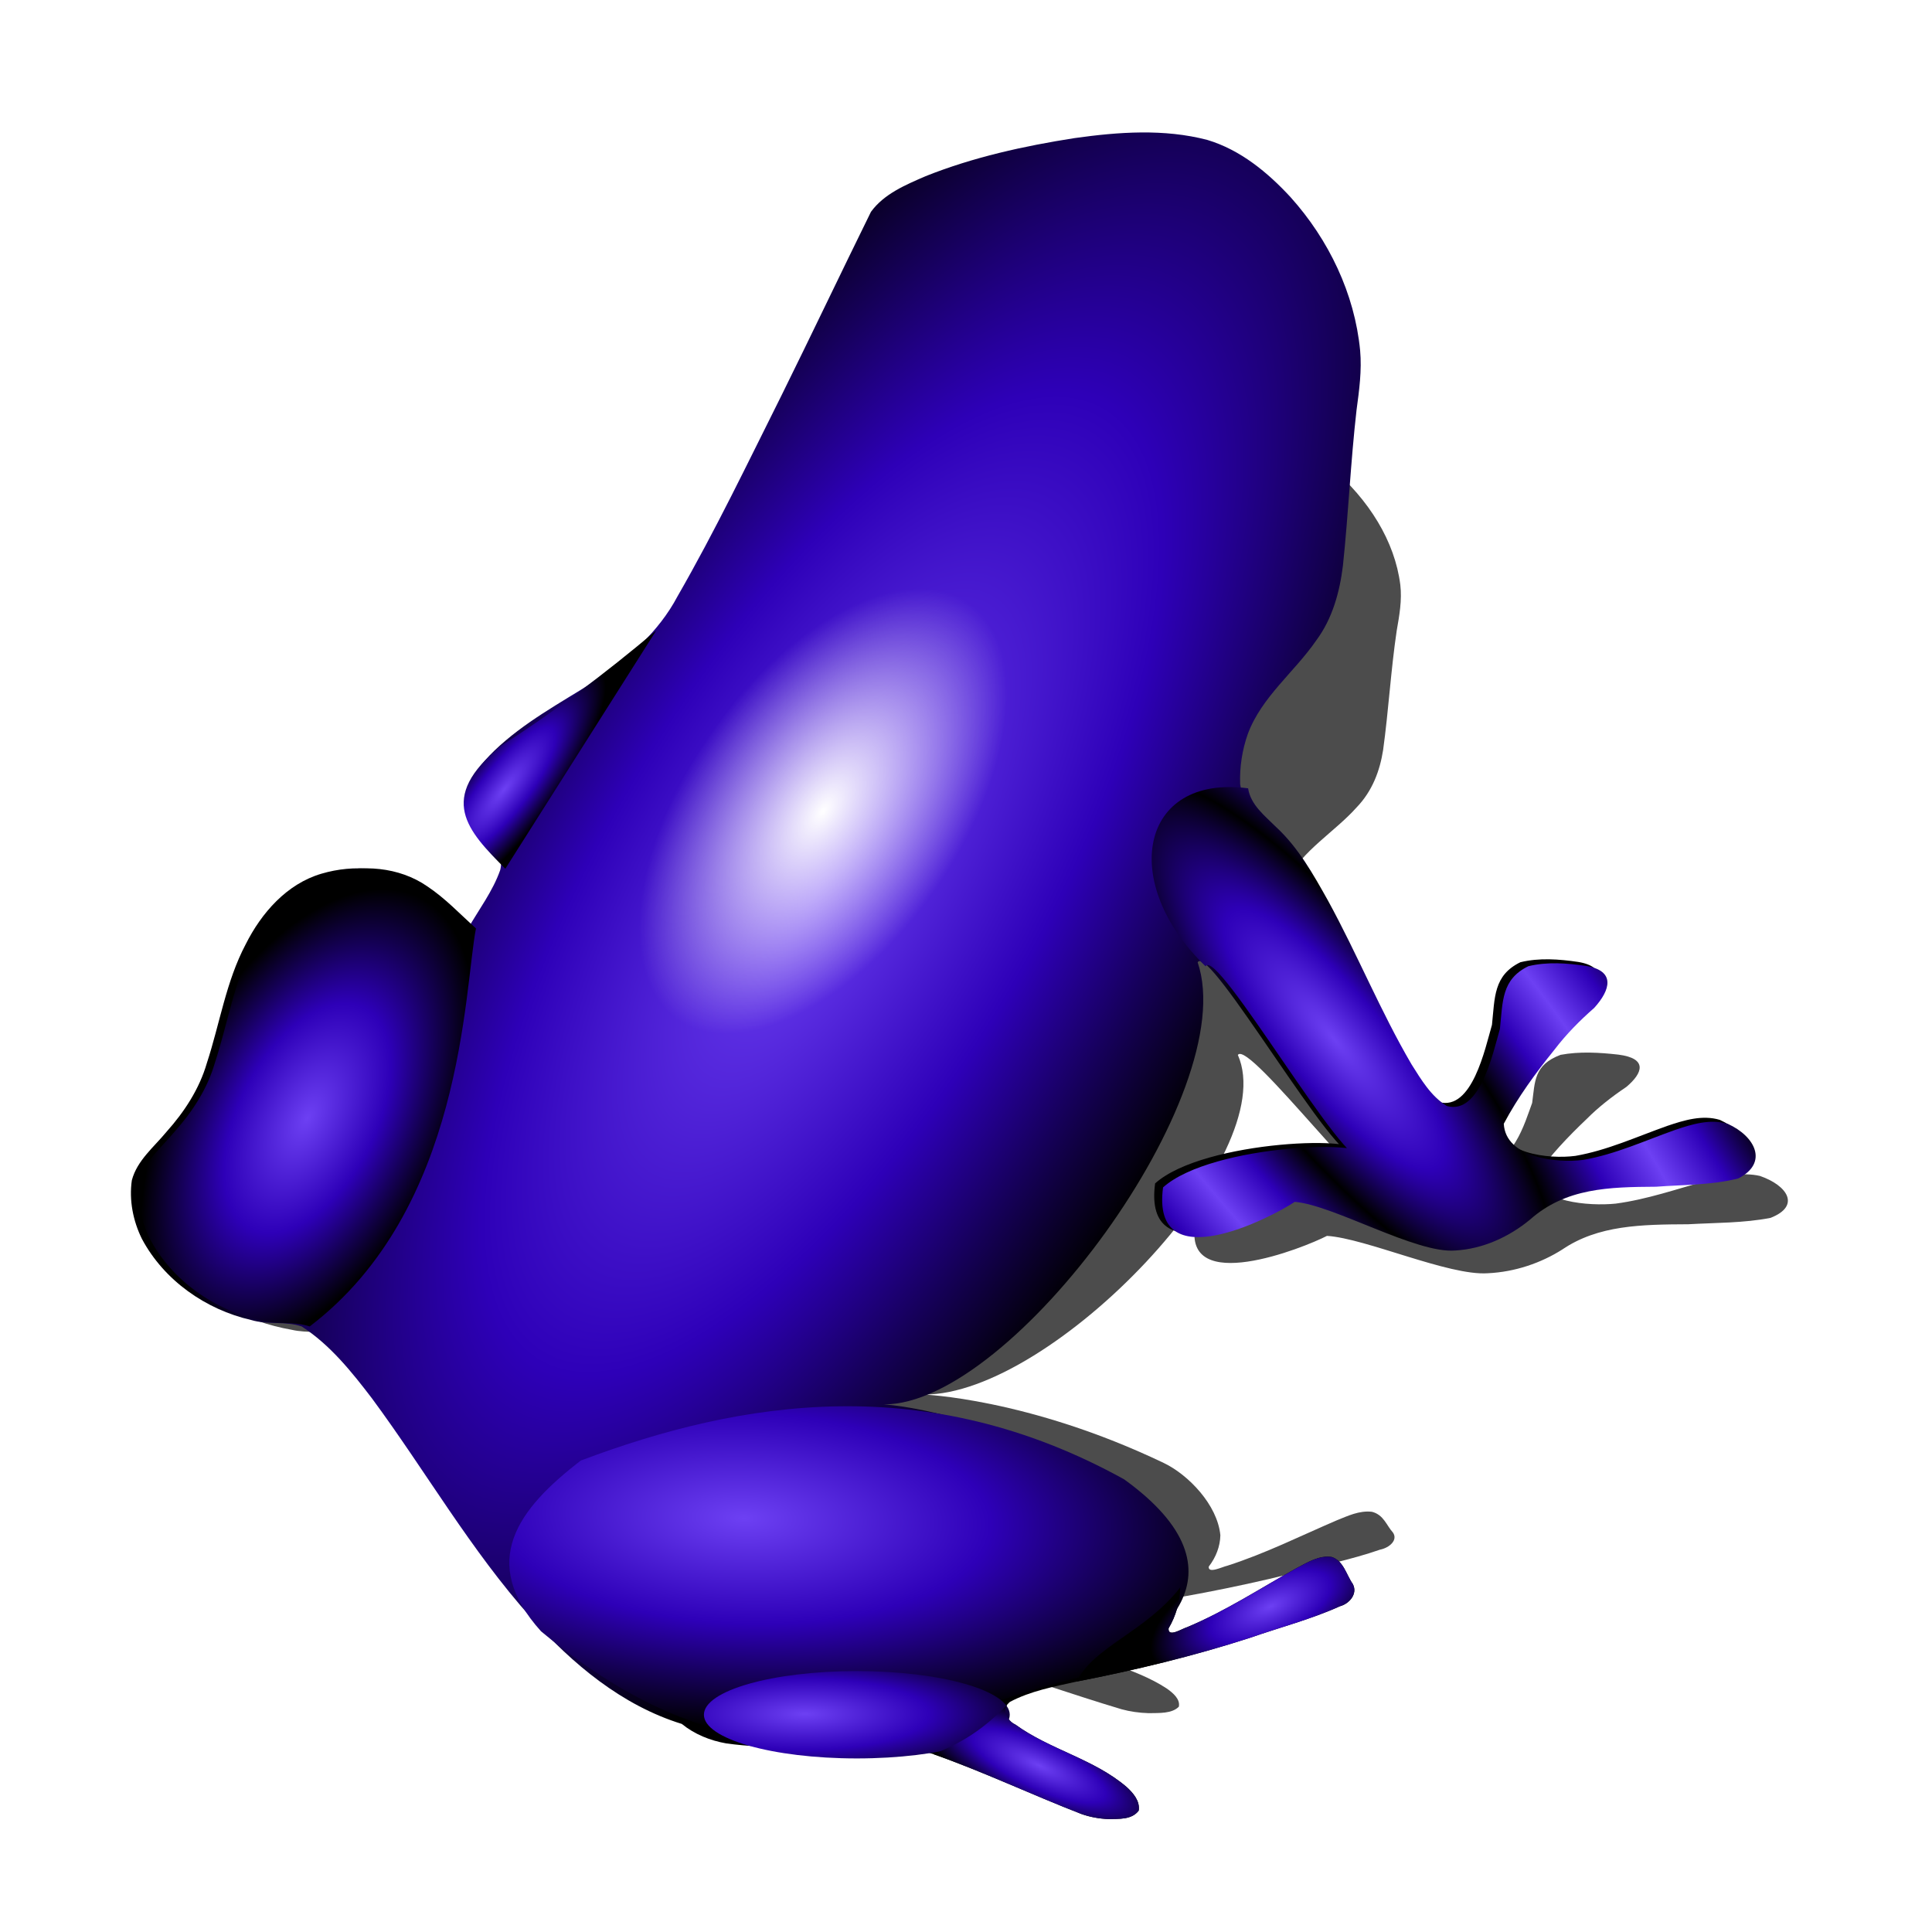 <?xml version="1.0" encoding="UTF-8" standalone="no"?>
<svg
   xmlns:dc="http://purl.org/dc/elements/1.1/"
   xmlns:cc="http://creativecommons.org/ns#"
   xmlns:rdf="http://www.w3.org/1999/02/22-rdf-syntax-ns#"
   xmlns:svg="http://www.w3.org/2000/svg"
   xmlns="http://www.w3.org/2000/svg"
   xmlns:xlink="http://www.w3.org/1999/xlink"
   xmlns:sodipodi="http://sodipodi.sourceforge.net/DTD/sodipodi-0.dtd"
   xmlns:inkscape="http://www.inkscape.org/namespaces/inkscape"
   sodipodi:docname="Azureus.svg"
   version="1.0"
   height="256"
   width="256"
   inkscape:version="1.0 (4035a4f, 2020-05-01)"
   sodipodi:version="0.32"
   id="svg1929">
  <defs
     id="defs1932">
    <linearGradient
       id="linearGradient2911"
       inkscape:collect="always">
      <stop
         id="stop2913"
         offset="0"
         style="stop-color:white;stop-opacity:1;" />
      <stop
         id="stop2915"
         offset="1"
         style="stop-color:white;stop-opacity:0;" />
    </linearGradient>
    <linearGradient
       id="linearGradient2869">
      <stop
         style="stop-color:#6d40f3;stop-opacity:1;"
         offset="0"
         id="stop2871" />
      <stop
         id="stop2873"
         offset="0.5"
         style="stop-color:#2e00b8;stop-opacity:1;" />
      <stop
         style="stop-color:#16005b;stop-opacity:1;"
         offset="0.75"
         id="stop2875" />
      <stop
         style="stop-color:black;stop-opacity:1;"
         offset="1"
         id="stop2877" />
    </linearGradient>
    <linearGradient
       id="linearGradient2853">
      <stop
         id="stop2855"
         offset="0"
         style="stop-color:#6d40f3;stop-opacity:1;" />
      <stop
         style="stop-color:#2e00b8;stop-opacity:1;"
         offset="0.5"
         id="stop2861" />
      <stop
         id="stop2863"
         offset="0.75"
         style="stop-color:#16005b;stop-opacity:1;" />
      <stop
         id="stop2857"
         offset="1"
         style="stop-color:black;stop-opacity:1;" />
    </linearGradient>
    <radialGradient
       r="18.486"
       fy="213.187"
       fx="136.123"
       cy="213.187"
       cx="136.123"
       gradientTransform="matrix(1.779,0,0,0.512,-135.52,117.962)"
       gradientUnits="userSpaceOnUse"
       id="radialGradient2956"
       xlink:href="#linearGradient2869"
       inkscape:collect="always" />
    <radialGradient
       r="30.73"
       fy="54.977"
       fx="73.943"
       cy="54.977"
       cx="73.943"
       gradientTransform="matrix(1.096,0,0,0.591,-106.625,118.487)"
       gradientUnits="userSpaceOnUse"
       id="radialGradient2960"
       xlink:href="#linearGradient2911"
       inkscape:collect="always" />
    <radialGradient
       spreadMethod="reflect"
       r="97.848"
       fy="89.992"
       fx="244.782"
       cy="89.992"
       cx="244.782"
       gradientTransform="matrix(0.1,-0.082,0.281,0.342,127.046,127.018)"
       gradientUnits="userSpaceOnUse"
       id="radialGradient2965"
       xlink:href="#linearGradient2869"
       inkscape:collect="always" />
    <radialGradient
       r="11.193"
       fy="100.116"
       fx="99.742"
       cy="100.116"
       cx="99.742"
       gradientTransform="matrix(0.427,0.336,-1.125,1.432,136.84,-72.253)"
       gradientUnits="userSpaceOnUse"
       id="radialGradient2969"
       xlink:href="#linearGradient2869"
       inkscape:collect="always" />
    <radialGradient
       r="40.343"
       fy="182.244"
       fx="128.674"
       cy="182.244"
       cx="128.674"
       gradientTransform="matrix(1.618,0.052,-0.022,0.692,-105.588,68.373)"
       gradientUnits="userSpaceOnUse"
       id="radialGradient2973"
       xlink:href="#linearGradient2869"
       inkscape:collect="always" />
    <radialGradient
       r="97.848"
       fy="164.471"
       fx="44.153"
       cy="164.471"
       cx="44.153"
       gradientTransform="matrix(0.165,0.084,-0.153,0.299,58.593,95.293)"
       gradientUnits="userSpaceOnUse"
       id="radialGradient2976"
       xlink:href="#linearGradient2869"
       inkscape:collect="always" />
    <radialGradient
       r="97.848"
       fy="123.371"
       fx="118.618"
       cy="123.371"
       cx="118.618"
       gradientTransform="matrix(0.503,0.299,-0.771,1.297,144.352,-78.286)"
       gradientUnits="userSpaceOnUse"
       id="radialGradient2979"
       xlink:href="#linearGradient2853"
       inkscape:collect="always" />
    <linearGradient
       inkscape:collect="always"
       xlink:href="#linearGradient2837"
       id="linearGradient2865"
       x1="142.97"
       y1="202.215"
       x2="150.117"
       y2="42.245"
       gradientUnits="userSpaceOnUse" />
    <linearGradient
       inkscape:collect="always"
       xlink:href="#linearGradient2837"
       id="linearGradient2857"
       x1="121.576"
       y1="41.947"
       x2="113.72"
       y2="204.896"
       gradientUnits="userSpaceOnUse" />
    <linearGradient
       inkscape:collect="always"
       xlink:href="#linearGradient2837"
       id="linearGradient2849"
       x1="144.808"
       y1="77.37"
       x2="145.413"
       y2="165.719"
       gradientUnits="userSpaceOnUse"
       spreadMethod="reflect" />
    <linearGradient
       inkscape:collect="always"
       xlink:href="#linearGradient2837"
       id="linearGradient2835"
       x1="123.62"
       y1="165.719"
       x2="122.81"
       y2="53.922"
       gradientUnits="userSpaceOnUse" />
    <linearGradient
       inkscape:collect="always"
       xlink:href="#linearGradient2813"
       id="linearGradient2827"
       x1="177.021"
       y1="172.182"
       x2="177.701"
       y2="190.767"
       gradientUnits="userSpaceOnUse" />
    <linearGradient
       inkscape:collect="always"
       xlink:href="#linearGradient2813"
       id="linearGradient2819"
       x1="165.021"
       y1="190.767"
       x2="165.021"
       y2="172.182"
       gradientUnits="userSpaceOnUse" />
    <linearGradient
       inkscape:collect="always"
       id="linearGradient2813">
      <stop
         style="stop-color:white;stop-opacity:1"
         offset="0"
         id="stop2815" />
      <stop
         style="stop-color:black;stop-opacity:1"
         offset="1"
         id="stop2817" />
    </linearGradient>
    <linearGradient
       id="linearGradient2837"
       inkscape:collect="always">
      <stop
         id="stop2839"
         offset="0"
         style="stop-color:white;stop-opacity:1" />
      <stop
         id="stop2841"
         offset="1"
         style="stop-color:black;stop-opacity:1" />
    </linearGradient>
    <filter
       height="1.043"
       y="-0.021"
       width="1.034"
       x="-0.017"
       id="filter880"
       style="color-interpolation-filters:sRGB"
       inkscape:collect="always">
      <feGaussianBlur
         id="feGaussianBlur882"
         stdDeviation="1.532"
         inkscape:collect="always" />
    </filter>
    <radialGradient
       r="97.848"
       fy="129.942"
       fx="267.826"
       cy="129.942"
       cx="267.826"
       gradientTransform="matrix(0.031,0.071,-0.159,0.07,180.689,184.755)"
       gradientUnits="userSpaceOnUse"
       id="radialGradient886"
       xlink:href="#linearGradient2853"
       inkscape:collect="always" />
    <radialGradient
       r="97.848"
       fy="180.058"
       fx="263.152"
       cy="180.058"
       cx="263.152"
       gradientTransform="matrix(0.178,0.084,-0.026,0.055,95.52,201.935)"
       gradientUnits="userSpaceOnUse"
       id="radialGradient890"
       xlink:href="#linearGradient2853"
       inkscape:collect="always" />
  </defs>
  <sodipodi:namedview
     inkscape:window-maximized="1"
     showgrid="false"
     inkscape:document-rotation="0"
     height="256px"
     width="256px"
     inkscape:current-layer="svg1929"
     inkscape:window-y="0"
     inkscape:window-x="0"
     inkscape:cy="139.63636"
     inkscape:cx="128"
     inkscape:zoom="3.4375"
     id="base"
     pagecolor="#ffffff"
     bordercolor="#666666"
     borderopacity="1.0"
     objecttolerance="10.0"
     gridtolerance="10.0"
     guidetolerance="10.0"
     inkscape:pageopacity="0.0"
     inkscape:pageshadow="2"
     inkscape:window-width="1920"
     inkscape:window-height="1056" />
  <path
     style="fill:#000000;fill-opacity:0.701;filter:url(#filter880)"
     d="m 148.587,226.477 c -6.551,-1.953 -12.912,-4.275 -19.542,-6.073 -3.282,-0.826 -6.767,-1.027 -10.199,-0.883 -5.76,0.102 -11.562,0.391 -17.291,-0.221 -2.128,-0.287 -4.203,-0.928 -5.886,-1.982 -7.932,-1.881 -14.497,-6.107 -19.944,-10.793 -8.023,-6.878 -13.993,-14.946 -21.112,-22.348 -2.694,-2.711 -5.541,-5.448 -9.308,-7.322 -2.159,-0.575 -4.511,-0.15 -6.693,-0.659 -6.019,-1.052 -11.555,-4.039 -14.48,-8.256 -1.179,-1.831 -1.719,-3.942 -1.338,-5.971 0.697,-2.026 2.934,-3.38 4.598,-4.937 2.36,-2.026 4.348,-4.36 5.341,-6.99 1.718,-4.026 2.541,-8.304 5.141,-12.087 2.082,-3.195 5.452,-6.162 10.047,-7.196 4.279,-0.973 9.214,-0.706 12.952,1.278 2.385,1.216 4.355,2.828 6.466,4.297 1.463,-1.957 3.28,-3.791 4.261,-5.936 0.384,-1.103 -0.225,-2.28 -1.31,-3.023 -1.435,-1.142 -3.019,-2.457 -3.007,-4.15 -0.01,-2.006 1.776,-3.666 3.552,-4.992 3.914,-2.887 8.737,-4.86 13.291,-7.065 4.373,-2.256 8.484,-5.023 10.976,-8.649 5.005,-6.681 9.341,-13.639 13.826,-20.53 3.979,-6.186 7.838,-12.421 11.803,-18.61 1.753,-1.845 4.604,-2.747 7.241,-3.629 6.33,-1.941 13.029,-3.071 19.746,-3.878 5.815,-0.626 11.845,-0.968 17.589,0.188 4.364,1.005 8.003,3.306 11.042,5.844 5.033,4.306 8.478,9.803 9.2,15.592 0.238,2.031 -0.124,4.059 -0.477,6.068 -0.782,5.266 -1.077,10.567 -1.804,15.836 -0.425,2.687 -1.395,5.398 -3.523,7.6 -2.898,3.24 -7.237,5.747 -9.072,9.518 -0.757,1.642 -1.108,3.404 -1.021,5.143 0.334,1.693 2.223,2.799 3.7,3.936 2.955,2.092 4.942,4.833 6.886,7.497 3.902,5.476 6.963,11.287 11.073,16.676 1.285,1.561 2.578,3.248 4.68,4.236 4.39,0.934 6.115,-5.441 7.027,-7.858 0.385,-2.789 0.197,-5.037 3.765,-6.375 2.504,-0.469 5.132,-0.315 7.656,-0.03 3.929,0.497 3.242,2.442 1.074,4.273 -1.919,1.292 -3.716,2.691 -5.266,4.252 -2.493,2.369 -4.855,4.85 -6.716,7.542 0.24,3.473 7,4.036 10.539,3.678 4.234,-0.563 8.153,-1.959 12.176,-3.053 2.212,-0.576 4.65,-1.151 6.969,-0.613 3.627,1.258 5.432,3.976 1.384,5.555 -3.558,0.691 -7.259,0.635 -10.895,0.843 -6.214,0.03 -11.944,0.113 -16.697,3.348 -2.787,1.77 -6.238,2.977 -9.875,3.144 -5.177,0.356 -16.146,-4.627 -21.301,-4.952 -3.115,1.608 -19.087,7.976 -17.449,-1.47 6.473,-4.467 28.745,-4.99 26.499,-3.032 -2.063,1.741 -19.422,-21.572 -20.859,-19.473 5.877,13.238 -24.562,45.065 -41.589,45.001 -0.34,-0.004 13.707,0.416 31.782,9.07 3.242,1.552 7.11,5.546 7.49,9.571 -0.028,1.462 -0.572,2.904 -1.541,4.16 -0.095,0.985 1.818,0.014 2.45,-0.117 5.095,-1.635 9.728,-3.969 14.535,-6.027 1.431,-0.569 2.961,-1.319 4.642,-1.123 1.575,0.407 1.918,1.807 2.778,2.744 0.702,1.003 -0.458,2.022 -1.703,2.273 -3.837,1.332 -7.928,2.145 -11.895,3.208 -7.521,1.873 -15.221,3.292 -22.976,4.459 -3.011,0.517 -6.11,0.953 -8.86,2.074 -1.165,0.661 -0.393,1.924 0.719,2.299 4.584,2.562 10.401,3.5 14.741,6.354 0.876,0.613 1.808,1.432 1.61,2.412 -0.918,0.946 -2.629,0.83 -3.991,0.861 -1.235,-0.037 -2.467,-0.205 -3.632,-0.527 z"
     id="path2981"
     sodipodi:nodetypes="cccccccccccccccccccccccccccccccccccccccccccccccccccccccccsscccccccccccccc" />
  <path
     sodipodi:nodetypes="cccccccccccccccccccccccccccccccccccccccccccccccccccccccccsscccccccccccccc"
     id="path1944"
     d="m 143.263,240.352 c -6.551,-2.542 -12.912,-5.564 -19.542,-7.904 -3.282,-1.075 -6.767,-1.337 -10.199,-1.15 -5.76,0.133 -11.562,0.509 -17.291,-0.288 -2.128,-0.374 -4.203,-1.208 -5.886,-2.58 -7.932,-2.448 -14.497,-7.949 -19.944,-14.047 -8.023,-8.952 -13.993,-19.453 -21.112,-29.087 -2.694,-3.528 -5.541,-7.091 -9.308,-9.53 -2.159,-0.749 -4.511,-0.195 -6.693,-0.857 -6.019,-1.37 -11.555,-5.257 -14.48,-10.746 -1.179,-2.383 -1.719,-5.131 -1.338,-7.772 0.697,-2.637 2.934,-4.399 4.598,-6.426 2.36,-2.636 4.348,-5.675 5.341,-9.098 1.719,-5.24 2.541,-10.808 5.141,-15.732 2.082,-4.159 5.452,-8.021 10.047,-9.366 4.279,-1.267 9.214,-0.919 12.952,1.664 2.385,1.583 4.355,3.681 6.466,5.592 1.463,-2.547 3.28,-4.934 4.261,-7.725 0.384,-1.435 -0.225,-2.968 -1.31,-3.935 -1.435,-1.486 -3.019,-3.198 -3.007,-5.402 -0.01,-2.611 1.776,-4.771 3.552,-6.498 3.914,-3.757 8.737,-6.325 13.291,-9.196 4.373,-2.937 8.484,-6.538 10.976,-11.257 5.005,-8.696 9.341,-17.752 13.826,-26.721 3.979,-8.052 7.838,-16.167 11.803,-24.223 1.753,-2.402 4.604,-3.576 7.241,-4.723 6.33,-2.526 13.029,-3.997 19.746,-5.047 5.815,-0.815 11.845,-1.259 17.589,0.245 4.364,1.308 8.003,4.303 11.042,7.606 5.033,5.605 8.478,12.759 9.2,20.293 0.238,2.644 -0.124,5.283 -0.477,7.898 -0.782,6.854 -1.077,13.753 -1.804,20.612 -0.425,3.498 -1.395,7.026 -3.523,9.892 -2.898,4.217 -7.237,7.48 -9.072,12.388 -0.757,2.137 -1.108,4.431 -1.021,6.694 0.334,2.203 2.223,3.643 3.7,5.123 2.955,2.723 4.942,6.29 6.886,9.758 3.902,7.127 6.963,14.69 11.073,21.705 1.285,2.032 2.578,4.227 4.68,5.514 4.39,1.215 6.115,-7.081 7.027,-10.227 0.385,-3.631 0.197,-6.556 3.765,-8.298 2.504,-0.611 5.132,-0.41 7.656,-0.039 3.929,0.646 3.242,3.178 1.074,5.562 -1.919,1.682 -3.716,3.502 -5.266,5.534 -2.493,3.084 -4.855,6.313 -6.716,9.816 0.24,4.521 7,5.253 10.539,4.787 4.234,-0.732 8.153,-2.55 12.176,-3.973 2.212,-0.749 4.65,-1.499 6.969,-0.797 3.627,1.638 5.432,5.175 1.384,7.23 -3.558,0.9 -7.259,0.826 -10.895,1.098 -6.214,0.039 -11.944,0.148 -16.697,4.357 -2.787,2.304 -6.238,3.875 -9.875,4.092 -5.177,0.464 -16.146,-6.023 -21.301,-6.445 -3.115,2.093 -19.087,10.381 -17.449,-1.913 6.473,-5.814 28.745,-6.495 26.499,-3.946 -2.063,2.266 -19.422,-28.078 -20.859,-25.346 5.877,17.23 -24.562,58.655 -41.589,58.572 -0.34,-0.005 13.707,0.541 31.782,11.805 3.242,2.02 7.11,7.218 7.49,12.458 -0.028,1.903 -0.572,3.779 -1.541,5.414 -0.095,1.283 1.818,0.018 2.45,-0.153 5.095,-2.128 9.728,-5.166 14.535,-7.845 1.431,-0.74 2.961,-1.717 4.642,-1.462 1.575,0.53 1.918,2.352 2.778,3.571 0.702,1.305 -0.458,2.632 -1.703,2.958 -3.837,1.734 -7.928,2.792 -11.895,4.176 -7.521,2.438 -15.221,4.285 -22.976,5.803 -3.011,0.673 -6.11,1.24 -8.86,2.7 -1.165,0.861 -0.393,2.504 0.719,2.993 4.584,3.334 10.401,4.555 14.741,8.27 0.876,0.798 1.808,1.863 1.61,3.139 -0.918,1.231 -2.629,1.08 -3.991,1.12 -1.235,-0.048 -2.467,-0.266 -3.632,-0.686 z"
     style="fill:url(#radialGradient2979);fill-opacity:1" />
  <path
     sodipodi:nodetypes="ccccccccccc"
     style="fill:url(#radialGradient2976);fill-opacity:1"
     d="m 41.033,175.766 c -2.159,-0.749 -4.511,-0.195 -6.693,-0.857 -6.019,-1.37 -11.555,-5.257 -14.48,-10.746 -1.179,-2.383 -1.719,-5.131 -1.338,-7.772 0.697,-2.637 2.934,-4.399 4.598,-6.426 2.36,-2.636 4.348,-5.675 5.341,-9.098 1.719,-5.24 2.541,-10.808 5.141,-15.732 2.082,-4.159 5.452,-8.021 10.047,-9.366 4.279,-1.267 9.214,-0.919 12.952,1.664 2.385,1.583 4.355,3.681 6.466,5.592 -1.589,8.161 -1.628,37.193 -22.035,52.74 z"
     id="path2865" />
  <path
     sodipodi:nodetypes="ccccc"
     id="path2879"
     d="m 71.694,216.16 c -8.314,-9.222 -3.11,-16.19 5.263,-22.63 21.314,-8.037 45.876,-11.959 71.997,2.49 17.37,12.537 4.259,22.14 -4.632,25.929 -22.359,5.164 -42.344,19.426 -72.628,-5.789 z"
     style="fill:url(#radialGradient2973);fill-opacity:1;fill-rule:evenodd;stroke:none;stroke-width:0;stroke-linecap:butt;stroke-linejoin:miter;stroke-miterlimit:4;stroke-dasharray:none;stroke-opacity:1" />
  <ellipse
     id="path2889"
     style="fill:url(#radialGradient2956);fill-opacity:1;stroke:none;stroke-width:0;stroke-linecap:round;stroke-linejoin:round;stroke-miterlimit:4;stroke-dasharray:none;stroke-opacity:1"
     cx="113.534"
     cy="227.212"
     rx="20.262"
     ry="5.789" />
  <path
     sodipodi:nodetypes="cccc"
     id="path2899"
     d="M 66.958,115.112 86.957,83.535 c -6.842,5.779 -13.684,10.887 -20.525,15.262 -8.623,6.99 -4.476,11.284 0.526,16.315 z"
     style="fill:url(#radialGradient2969);fill-opacity:1;fill-rule:evenodd;stroke:none;stroke-width:0;stroke-linecap:butt;stroke-linejoin:miter;stroke-miterlimit:4;stroke-dasharray:none;stroke-opacity:1" />
  <ellipse
     transform="rotate(-55.033)"
     id="path2909"
     style="fill:url(#radialGradient2960);fill-opacity:1;stroke:none;stroke-width:0;stroke-linecap:round;stroke-linejoin:round;stroke-miterlimit:4;stroke-dasharray:none;stroke-opacity:1"
     cx="-25.576"
     cy="150.971"
     rx="33.682"
     ry="18.157" />
  <path
     style="fill:url(#radialGradient2965);fill-opacity:1"
     d="m 165.381,104.454 c 0.334,2.203 2.223,3.643 3.7,5.123 2.955,2.723 4.942,6.29 6.886,9.758 3.902,7.127 6.963,14.69 11.073,21.705 1.285,2.032 2.578,4.227 4.68,5.514 4.39,1.215 6.115,-7.081 7.027,-10.227 0.385,-3.631 0.197,-6.556 3.765,-8.298 2.504,-0.611 5.132,-0.41 7.656,-0.039 3.929,0.646 3.242,3.178 1.074,5.562 -1.919,1.682 -3.716,3.502 -5.266,5.534 -2.493,3.084 -4.855,6.313 -6.716,9.816 0.24,4.521 7,5.253 10.539,4.787 4.234,-0.732 8.153,-2.55 12.176,-3.973 2.212,-0.749 4.65,-1.499 6.969,-0.797 3.627,1.638 5.432,5.175 1.384,7.23 -3.558,0.9 -7.259,0.826 -10.895,1.098 -6.214,0.039 -11.944,0.148 -16.697,4.357 -2.787,2.304 -6.238,3.875 -9.875,4.092 -5.177,0.464 -16.146,-6.023 -21.301,-6.445 -3.115,2.093 -19.087,10.381 -17.449,-1.913 6.473,-5.814 28.745,-6.495 26.499,-3.946 -2.063,2.266 -19.422,-28.078 -20.859,-25.346 -11.488,-11.041 -8.775,-25.469 5.629,-23.591 z"
     id="path2919"
     sodipodi:nodetypes="ccccccccccccccccccccccc" />
  <g
     transform="translate(6.391,-6.759)"
     inkscape:label="1. réteg"
     id="layer1">
    <path
       style="font-size:18px;font-style:normal;font-weight:bold;fill:black;fill-opacity:1;stroke:none;stroke-width:1px;stroke-linecap:butt;stroke-linejoin:miter;stroke-opacity:1;font-family:Bitstream Vera Sans"
       d="M 14.673,-7.944 L 9.382,-7.944 L 8.547,-5.553 L 5.146,-5.553 L 10.006,-18.675 L 14.04,-18.675 L 18.9,-5.553 L 15.499,-5.553 L 14.673,-7.944 M 10.226,-10.378 L 13.82,-10.378 L 12.027,-15.599 L 10.226,-10.378 M 20.632,-18.675 L 26.248,-18.675 C 27.918,-18.675 29.198,-18.303 30.089,-17.559 C 30.985,-16.821 31.434,-15.766 31.434,-14.395 C 31.434,-13.018 30.985,-11.958 30.089,-11.213 C 29.198,-10.475 27.918,-10.106 26.248,-10.106 L 24.016,-10.106 L 24.016,-5.553 L 20.632,-5.553 L 20.632,-18.675 M 24.016,-16.223 L 24.016,-12.558 L 25.888,-12.558 C 26.544,-12.558 27.051,-12.716 27.408,-13.033 C 27.766,-13.355 27.944,-13.809 27.944,-14.395 C 27.944,-14.981 27.766,-15.432 27.408,-15.749 C 27.051,-16.065 26.544,-16.223 25.888,-16.223 L 24.016,-16.223"
       id="text3905" />
  </g>
  <path
     style="fill:url(#radialGradient886);fill-opacity:1"
     d="m 156.383,210.354 c -0.028,1.903 -0.572,3.779 -1.541,5.414 -0.095,1.283 1.818,0.018 2.45,-0.153 5.095,-2.128 9.728,-5.166 14.535,-7.845 1.431,-0.74 2.961,-1.717 4.642,-1.462 1.575,0.53 1.918,2.352 2.778,3.571 0.702,1.305 -0.458,2.632 -1.703,2.958 -3.837,1.734 -7.928,2.792 -11.895,4.176 -7.521,2.438 -15.221,4.285 -22.976,5.803 2.199,-4.618 9.083,-6.544 13.708,-12.462 z"
     id="path884"
     sodipodi:nodetypes="cccccccccc" />
  <path
     style="fill:url(#radialGradient890);fill-opacity:1"
     d="m 143.263,240.352 c -6.551,-2.542 -12.912,-5.564 -19.542,-7.904 3.725,-1.571 6.467,-3.119 10.094,-6.932 -1.165,0.861 -0.393,2.504 0.719,2.993 4.584,3.334 10.401,4.555 14.741,8.27 0.876,0.798 1.808,1.863 1.61,3.139 -0.918,1.231 -2.629,1.08 -3.991,1.12 -1.235,-0.048 -2.467,-0.266 -3.632,-0.686 z"
     id="path888"
     sodipodi:nodetypes="ccccccccc" />
</svg>
